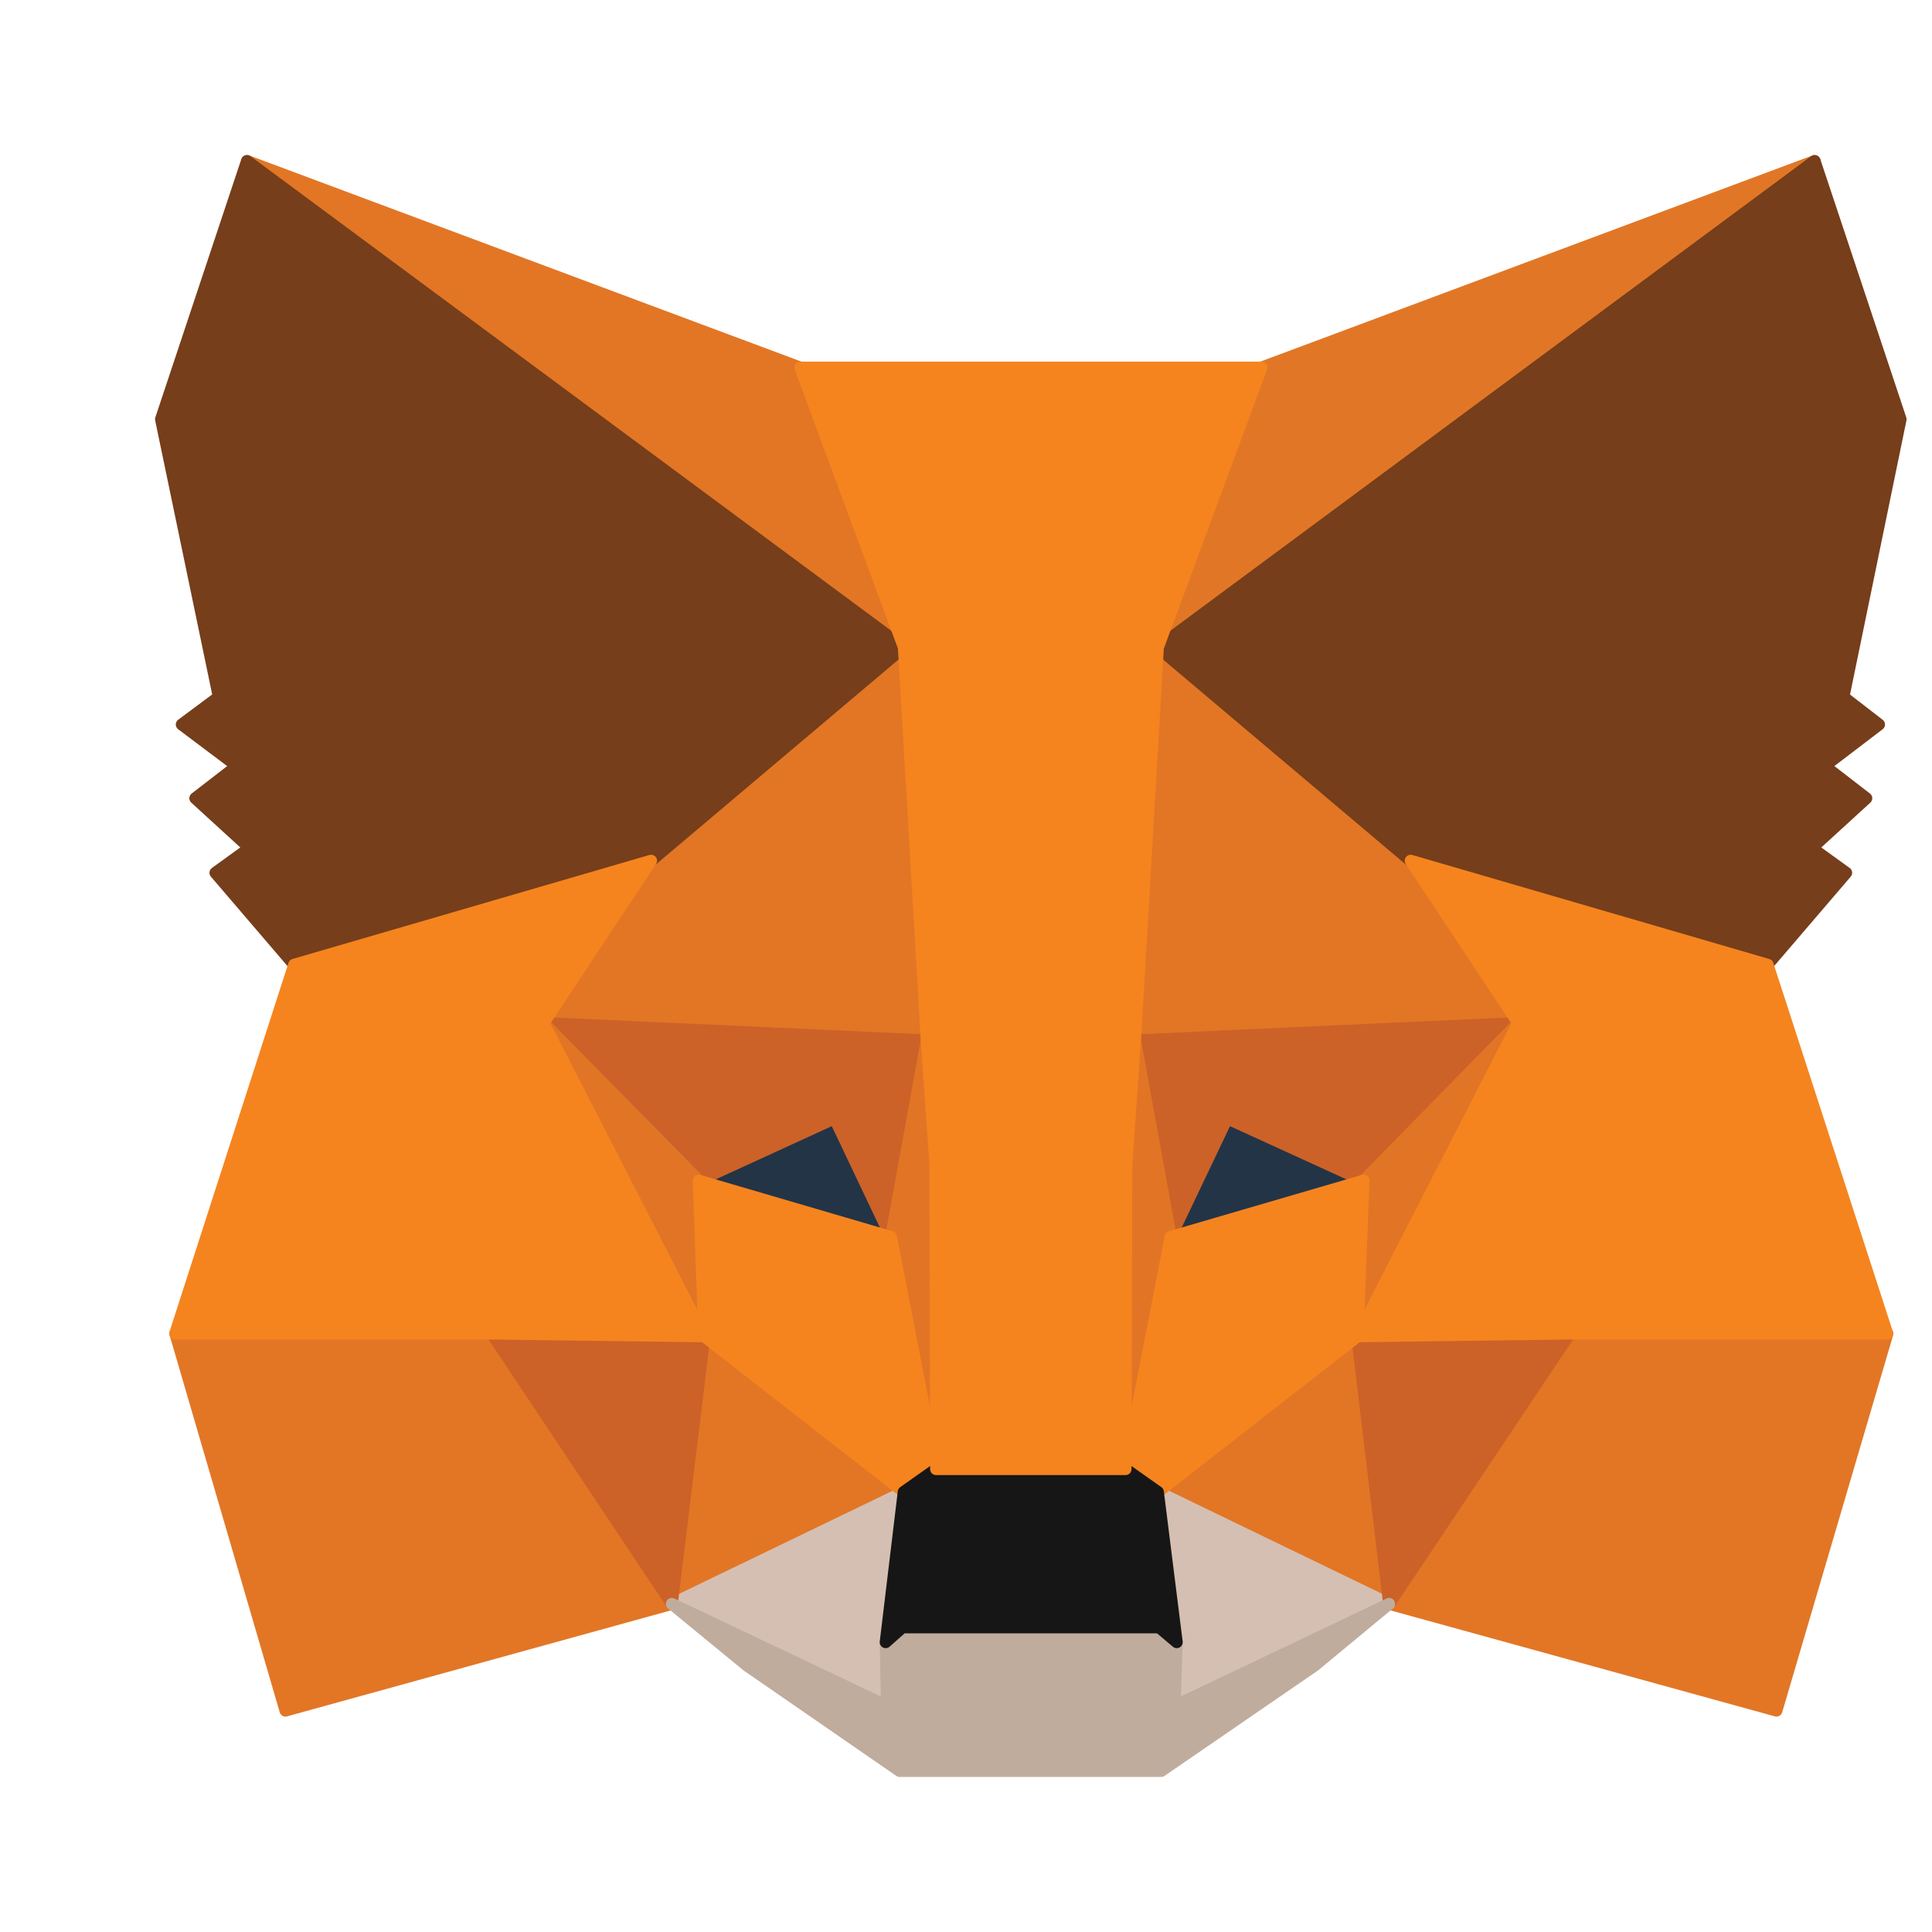 <svg width="12" height="12" viewBox="0 0 12 12" fill="none" xmlns="http://www.w3.org/2000/svg">
<path d="M11.271 1L7.05 4.125L7.835 2.283L11.271 1Z" fill="#E17726" stroke="#E17726" stroke-width="0.074" stroke-linecap="round" stroke-linejoin="round"/>
<path d="M1.535 1L5.719 4.154L4.971 2.283L1.535 1Z" fill="#E27625" stroke="#E27625" stroke-width="0.074" stroke-linecap="round" stroke-linejoin="round"/>
<path d="M9.752 8.246L8.629 9.962L11.034 10.625L11.723 8.283L9.752 8.246Z" fill="#E27625" stroke="#E27625" stroke-width="0.074" stroke-linecap="round" stroke-linejoin="round"/>
<path d="M1.089 8.283L1.773 10.625L4.174 9.962L3.055 8.246L1.089 8.283Z" fill="#E27625" stroke="#E27625" stroke-width="0.074" stroke-linecap="round" stroke-linejoin="round"/>
<path d="M4.044 5.346L3.376 6.354L5.756 6.462L5.677 3.9L4.044 5.346Z" fill="#E27625" stroke="#E27625" stroke-width="0.074" stroke-linecap="round" stroke-linejoin="round"/>
<path d="M8.762 5.346L7.105 3.871L7.05 6.463L9.43 6.354L8.762 5.346Z" fill="#E27625" stroke="#E27625" stroke-width="0.074" stroke-linecap="round" stroke-linejoin="round"/>
<path d="M4.174 9.962L5.614 9.267L4.374 8.3L4.174 9.962Z" fill="#E27625" stroke="#E27625" stroke-width="0.074" stroke-linecap="round" stroke-linejoin="round"/>
<path d="M7.192 9.267L8.629 9.962L8.432 8.3L7.192 9.267Z" fill="#E27625" stroke="#E27625" stroke-width="0.074" stroke-linecap="round" stroke-linejoin="round"/>
<path d="M8.629 9.962L7.192 9.267L7.309 10.2L7.297 10.596L8.629 9.962Z" fill="#D5BFB2" stroke="#D5BFB2" stroke-width="0.074" stroke-linecap="round" stroke-linejoin="round"/>
<path d="M4.174 9.962L5.51 10.596L5.501 10.2L5.614 9.267L4.174 9.962Z" fill="#D5BFB2" stroke="#D5BFB2" stroke-width="0.074" stroke-linecap="round" stroke-linejoin="round"/>
<path d="M5.534 7.683L4.34 7.333L5.184 6.946L5.534 7.683Z" fill="#233447" stroke="#233447" stroke-width="0.074" stroke-linecap="round" stroke-linejoin="round"/>
<path d="M7.272 7.683L7.622 6.946L8.47 7.333L7.272 7.683Z" fill="#233447" stroke="#233447" stroke-width="0.074" stroke-linecap="round" stroke-linejoin="round"/>
<path d="M4.173 9.962L4.382 8.246L3.054 8.283L4.173 9.962Z" fill="#CC6228" stroke="#CC6228" stroke-width="0.074" stroke-linecap="round" stroke-linejoin="round"/>
<path d="M8.423 8.246L8.628 9.962L9.751 8.283L8.423 8.246Z" fill="#CC6228" stroke="#CC6228" stroke-width="0.074" stroke-linecap="round" stroke-linejoin="round"/>
<path d="M9.43 6.354L7.05 6.462L7.271 7.683L7.622 6.946L8.469 7.333L9.43 6.354Z" fill="#CC6228" stroke="#CC6228" stroke-width="0.074" stroke-linecap="round" stroke-linejoin="round"/>
<path d="M4.34 7.333L5.184 6.946L5.534 7.683L5.755 6.462L3.376 6.354L4.34 7.333Z" fill="#CC6228" stroke="#CC6228" stroke-width="0.074" stroke-linecap="round" stroke-linejoin="round"/>
<path d="M3.376 6.354L4.374 8.3L4.341 7.333L3.376 6.354Z" fill="#E27525" stroke="#E27525" stroke-width="0.074" stroke-linecap="round" stroke-linejoin="round"/>
<path d="M8.47 7.333L8.432 8.3L9.43 6.354L8.47 7.333Z" fill="#E27525" stroke="#E27525" stroke-width="0.074" stroke-linecap="round" stroke-linejoin="round"/>
<path d="M5.756 6.462L5.535 7.683L5.815 9.125L5.878 7.225L5.756 6.462Z" fill="#E27525" stroke="#E27525" stroke-width="0.074" stroke-linecap="round" stroke-linejoin="round"/>
<path d="M7.05 6.462L6.934 7.221L6.992 9.125L7.272 7.683L7.05 6.462Z" fill="#E27525" stroke="#E27525" stroke-width="0.074" stroke-linecap="round" stroke-linejoin="round"/>
<path d="M7.271 7.683L6.991 9.125L7.192 9.267L8.432 8.3L8.469 7.333L7.271 7.683Z" fill="#F5841F" stroke="#F5841F" stroke-width="0.074" stroke-linecap="round" stroke-linejoin="round"/>
<path d="M4.34 7.333L4.374 8.3L5.614 9.267L5.814 9.125L5.534 7.683L4.34 7.333Z" fill="#F5841F" stroke="#F5841F" stroke-width="0.074" stroke-linecap="round" stroke-linejoin="round"/>
<path d="M7.296 10.596L7.309 10.2L7.2 10.108H5.605L5.501 10.2L5.509 10.596L4.173 9.962L4.641 10.346L5.588 11H7.212L8.164 10.346L8.628 9.962L7.296 10.596Z" fill="#C0AC9D" stroke="#C0AC9D" stroke-width="0.074" stroke-linecap="round" stroke-linejoin="round"/>
<path d="M7.192 9.267L6.991 9.125H5.814L5.613 9.267L5.501 10.2L5.605 10.108H7.2L7.309 10.2L7.192 9.267Z" fill="#161616" stroke="#161616" stroke-width="0.074" stroke-linecap="round" stroke-linejoin="round"/>
<path d="M11.45 4.329L11.805 2.604L11.271 1L7.192 4.021L8.761 5.346L10.978 5.992L11.467 5.421L11.254 5.267L11.592 4.958L11.333 4.758L11.671 4.5L11.45 4.329Z" fill="#763E1A" stroke="#763E1A" stroke-width="0.074" stroke-linecap="round" stroke-linejoin="round"/>
<path d="M1 2.604L1.359 4.329L1.129 4.5L1.472 4.758L1.213 4.958L1.551 5.267L1.338 5.421L1.827 5.992L4.044 5.346L5.613 4.021L1.534 1L1 2.604Z" fill="#763E1A" stroke="#763E1A" stroke-width="0.074" stroke-linecap="round" stroke-linejoin="round"/>
<path d="M10.979 5.992L8.762 5.346L9.43 6.354L8.432 8.3L9.751 8.283H11.722L10.979 5.992Z" fill="#F5841F" stroke="#F5841F" stroke-width="0.074" stroke-linecap="round" stroke-linejoin="round"/>
<path d="M4.044 5.346L1.827 5.992L1.088 8.283H3.054L4.374 8.3L3.376 6.354L4.044 5.346Z" fill="#F5841F" stroke="#F5841F" stroke-width="0.074" stroke-linecap="round" stroke-linejoin="round"/>
<path d="M7.05 6.462L7.192 4.021L7.835 2.283H4.971L5.614 4.021L5.756 6.462L5.81 7.229L5.814 9.125H6.991L6.996 7.229L7.05 6.462Z" fill="#F5841F" stroke="#F5841F" stroke-width="0.074" stroke-linecap="round" stroke-linejoin="round"/>
</svg>
